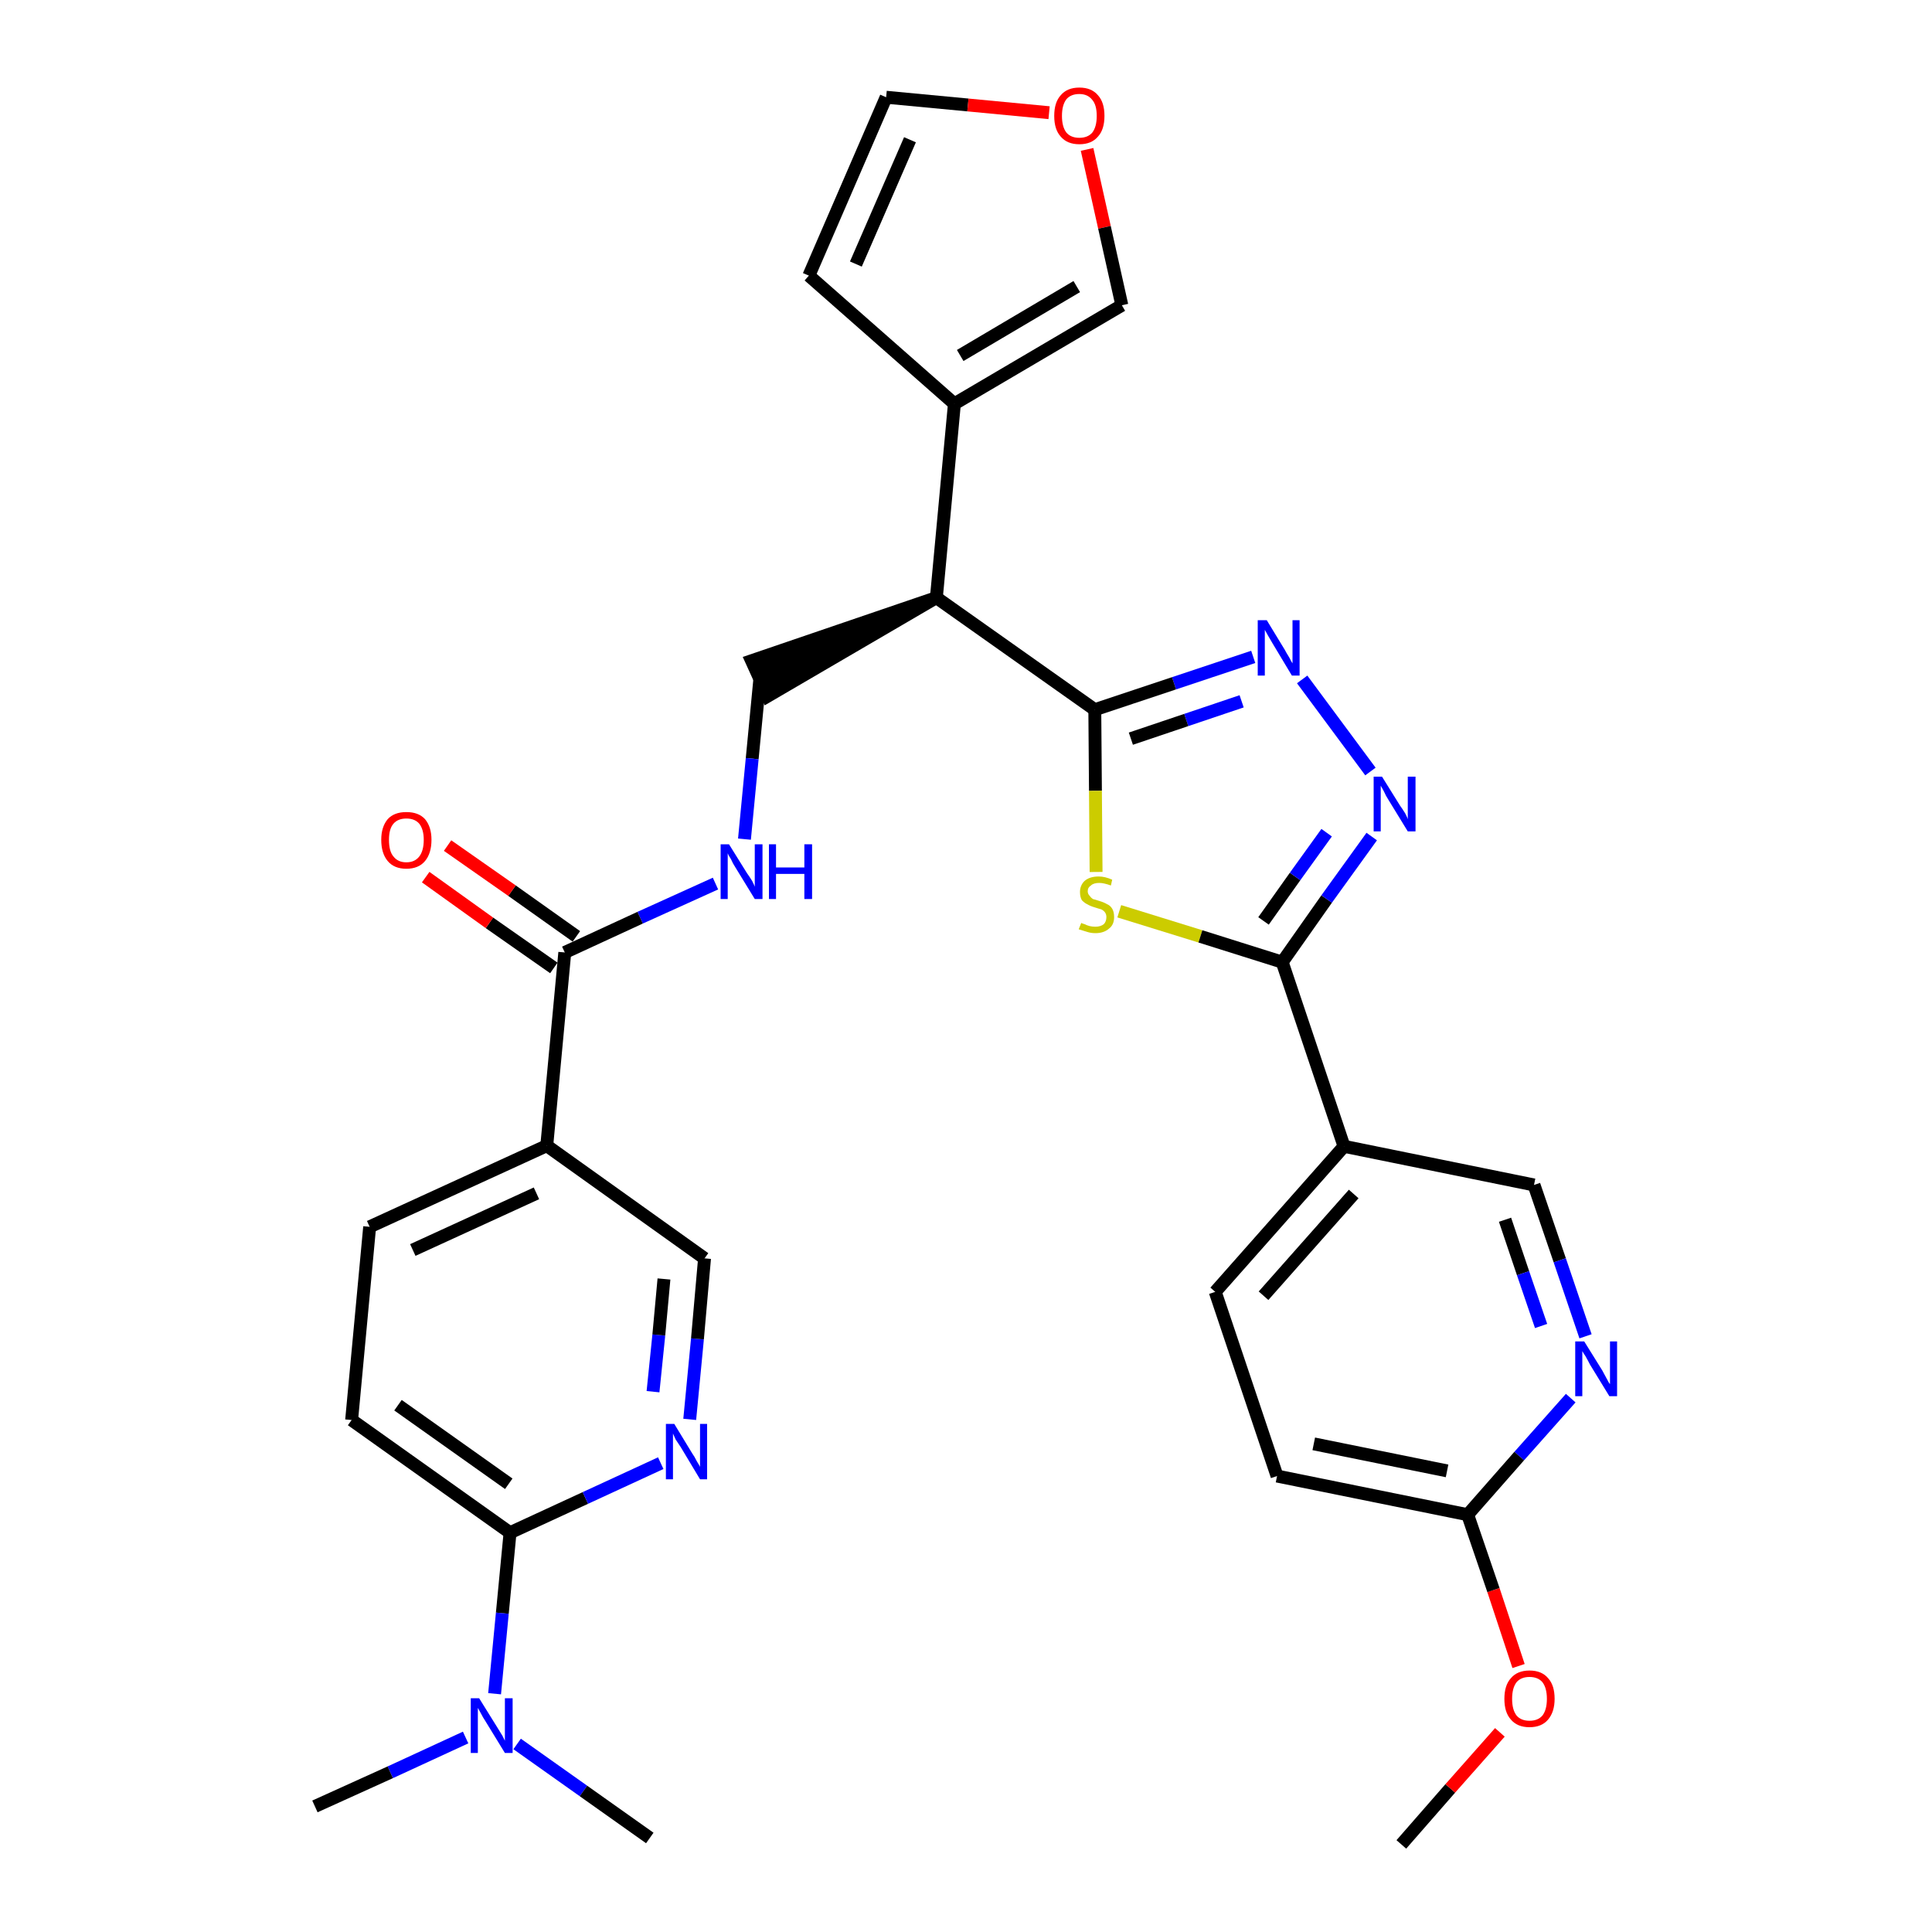 <?xml version='1.0' encoding='iso-8859-1'?>
<svg version='1.1' baseProfile='full'
              xmlns='http://www.w3.org/2000/svg'
                      xmlns:rdkit='http://www.rdkit.org/xml'
                      xmlns:xlink='http://www.w3.org/1999/xlink'
                  xml:space='preserve'
width='300px' height='300px' viewBox='0 0 300 300'>
<!-- END OF HEADER -->
<path class='bond-0 atom-0 atom-1' d='M 217.6,286.4 L 225.2,277.7' style='fill:none;fill-rule:evenodd;stroke:#000000;stroke-width:2.0px;stroke-linecap:butt;stroke-linejoin:miter;stroke-opacity:1' />
<path class='bond-0 atom-0 atom-1' d='M 225.2,277.7 L 232.9,269.0' style='fill:none;fill-rule:evenodd;stroke:#FF0000;stroke-width:2.0px;stroke-linecap:butt;stroke-linejoin:miter;stroke-opacity:1' />
<path class='bond-1 atom-1 atom-2' d='M 235.8,258.7 L 231.9,246.9' style='fill:none;fill-rule:evenodd;stroke:#FF0000;stroke-width:2.0px;stroke-linecap:butt;stroke-linejoin:miter;stroke-opacity:1' />
<path class='bond-1 atom-1 atom-2' d='M 231.9,246.9 L 227.9,235.2' style='fill:none;fill-rule:evenodd;stroke:#000000;stroke-width:2.0px;stroke-linecap:butt;stroke-linejoin:miter;stroke-opacity:1' />
<path class='bond-2 atom-2 atom-3' d='M 227.9,235.2 L 198.3,229.2' style='fill:none;fill-rule:evenodd;stroke:#000000;stroke-width:2.0px;stroke-linecap:butt;stroke-linejoin:miter;stroke-opacity:1' />
<path class='bond-2 atom-2 atom-3' d='M 224.7,228.4 L 204.0,224.2' style='fill:none;fill-rule:evenodd;stroke:#000000;stroke-width:2.0px;stroke-linecap:butt;stroke-linejoin:miter;stroke-opacity:1' />
<path class='bond-31 atom-31 atom-2' d='M 243.9,217.1 L 235.9,226.1' style='fill:none;fill-rule:evenodd;stroke:#0000FF;stroke-width:2.0px;stroke-linecap:butt;stroke-linejoin:miter;stroke-opacity:1' />
<path class='bond-31 atom-31 atom-2' d='M 235.9,226.1 L 227.9,235.2' style='fill:none;fill-rule:evenodd;stroke:#000000;stroke-width:2.0px;stroke-linecap:butt;stroke-linejoin:miter;stroke-opacity:1' />
<path class='bond-3 atom-3 atom-4' d='M 198.3,229.2 L 188.7,200.6' style='fill:none;fill-rule:evenodd;stroke:#000000;stroke-width:2.0px;stroke-linecap:butt;stroke-linejoin:miter;stroke-opacity:1' />
<path class='bond-4 atom-4 atom-5' d='M 188.7,200.6 L 208.7,178.0' style='fill:none;fill-rule:evenodd;stroke:#000000;stroke-width:2.0px;stroke-linecap:butt;stroke-linejoin:miter;stroke-opacity:1' />
<path class='bond-4 atom-4 atom-5' d='M 196.2,201.2 L 210.2,185.4' style='fill:none;fill-rule:evenodd;stroke:#000000;stroke-width:2.0px;stroke-linecap:butt;stroke-linejoin:miter;stroke-opacity:1' />
<path class='bond-5 atom-5 atom-6' d='M 208.7,178.0 L 199.1,149.4' style='fill:none;fill-rule:evenodd;stroke:#000000;stroke-width:2.0px;stroke-linecap:butt;stroke-linejoin:miter;stroke-opacity:1' />
<path class='bond-29 atom-5 atom-30' d='M 208.7,178.0 L 238.2,184.0' style='fill:none;fill-rule:evenodd;stroke:#000000;stroke-width:2.0px;stroke-linecap:butt;stroke-linejoin:miter;stroke-opacity:1' />
<path class='bond-6 atom-6 atom-7' d='M 199.1,149.4 L 206.0,139.6' style='fill:none;fill-rule:evenodd;stroke:#000000;stroke-width:2.0px;stroke-linecap:butt;stroke-linejoin:miter;stroke-opacity:1' />
<path class='bond-6 atom-6 atom-7' d='M 206.0,139.6 L 213.0,129.9' style='fill:none;fill-rule:evenodd;stroke:#0000FF;stroke-width:2.0px;stroke-linecap:butt;stroke-linejoin:miter;stroke-opacity:1' />
<path class='bond-6 atom-6 atom-7' d='M 196.2,143.0 L 201.1,136.1' style='fill:none;fill-rule:evenodd;stroke:#000000;stroke-width:2.0px;stroke-linecap:butt;stroke-linejoin:miter;stroke-opacity:1' />
<path class='bond-6 atom-6 atom-7' d='M 201.1,136.1 L 206.0,129.3' style='fill:none;fill-rule:evenodd;stroke:#0000FF;stroke-width:2.0px;stroke-linecap:butt;stroke-linejoin:miter;stroke-opacity:1' />
<path class='bond-32 atom-29 atom-6' d='M 173.8,141.5 L 186.4,145.4' style='fill:none;fill-rule:evenodd;stroke:#CCCC00;stroke-width:2.0px;stroke-linecap:butt;stroke-linejoin:miter;stroke-opacity:1' />
<path class='bond-32 atom-29 atom-6' d='M 186.4,145.4 L 199.1,149.4' style='fill:none;fill-rule:evenodd;stroke:#000000;stroke-width:2.0px;stroke-linecap:butt;stroke-linejoin:miter;stroke-opacity:1' />
<path class='bond-7 atom-7 atom-8' d='M 212.8,119.8 L 202.2,105.5' style='fill:none;fill-rule:evenodd;stroke:#0000FF;stroke-width:2.0px;stroke-linecap:butt;stroke-linejoin:miter;stroke-opacity:1' />
<path class='bond-8 atom-8 atom-9' d='M 194.6,102.0 L 182.3,106.1' style='fill:none;fill-rule:evenodd;stroke:#0000FF;stroke-width:2.0px;stroke-linecap:butt;stroke-linejoin:miter;stroke-opacity:1' />
<path class='bond-8 atom-8 atom-9' d='M 182.3,106.1 L 170.0,110.2' style='fill:none;fill-rule:evenodd;stroke:#000000;stroke-width:2.0px;stroke-linecap:butt;stroke-linejoin:miter;stroke-opacity:1' />
<path class='bond-8 atom-8 atom-9' d='M 192.8,108.9 L 184.2,111.8' style='fill:none;fill-rule:evenodd;stroke:#0000FF;stroke-width:2.0px;stroke-linecap:butt;stroke-linejoin:miter;stroke-opacity:1' />
<path class='bond-8 atom-8 atom-9' d='M 184.2,111.8 L 175.6,114.7' style='fill:none;fill-rule:evenodd;stroke:#000000;stroke-width:2.0px;stroke-linecap:butt;stroke-linejoin:miter;stroke-opacity:1' />
<path class='bond-9 atom-9 atom-10' d='M 170.0,110.2 L 145.4,92.8' style='fill:none;fill-rule:evenodd;stroke:#000000;stroke-width:2.0px;stroke-linecap:butt;stroke-linejoin:miter;stroke-opacity:1' />
<path class='bond-28 atom-9 atom-29' d='M 170.0,110.2 L 170.1,122.8' style='fill:none;fill-rule:evenodd;stroke:#000000;stroke-width:2.0px;stroke-linecap:butt;stroke-linejoin:miter;stroke-opacity:1' />
<path class='bond-28 atom-9 atom-29' d='M 170.1,122.8 L 170.2,135.4' style='fill:none;fill-rule:evenodd;stroke:#CCCC00;stroke-width:2.0px;stroke-linecap:butt;stroke-linejoin:miter;stroke-opacity:1' />
<path class='bond-10 atom-10 atom-11' d='M 145.4,92.8 L 116.7,102.6 L 119.2,108.1 Z' style='fill:#000000;fill-rule:evenodd;fill-opacity:1;stroke:#000000;stroke-width:2.0px;stroke-linecap:butt;stroke-linejoin:miter;stroke-opacity:1;' />
<path class='bond-23 atom-10 atom-24' d='M 145.4,92.8 L 148.2,62.7' style='fill:none;fill-rule:evenodd;stroke:#000000;stroke-width:2.0px;stroke-linecap:butt;stroke-linejoin:miter;stroke-opacity:1' />
<path class='bond-11 atom-11 atom-12' d='M 118.0,105.3 L 116.8,117.8' style='fill:none;fill-rule:evenodd;stroke:#000000;stroke-width:2.0px;stroke-linecap:butt;stroke-linejoin:miter;stroke-opacity:1' />
<path class='bond-11 atom-11 atom-12' d='M 116.8,117.8 L 115.6,130.3' style='fill:none;fill-rule:evenodd;stroke:#0000FF;stroke-width:2.0px;stroke-linecap:butt;stroke-linejoin:miter;stroke-opacity:1' />
<path class='bond-12 atom-12 atom-13' d='M 111.1,137.2 L 99.4,142.5' style='fill:none;fill-rule:evenodd;stroke:#0000FF;stroke-width:2.0px;stroke-linecap:butt;stroke-linejoin:miter;stroke-opacity:1' />
<path class='bond-12 atom-12 atom-13' d='M 99.4,142.5 L 87.7,147.9' style='fill:none;fill-rule:evenodd;stroke:#000000;stroke-width:2.0px;stroke-linecap:butt;stroke-linejoin:miter;stroke-opacity:1' />
<path class='bond-13 atom-13 atom-14' d='M 89.5,145.4 L 79.5,138.3' style='fill:none;fill-rule:evenodd;stroke:#000000;stroke-width:2.0px;stroke-linecap:butt;stroke-linejoin:miter;stroke-opacity:1' />
<path class='bond-13 atom-13 atom-14' d='M 79.5,138.3 L 69.5,131.3' style='fill:none;fill-rule:evenodd;stroke:#FF0000;stroke-width:2.0px;stroke-linecap:butt;stroke-linejoin:miter;stroke-opacity:1' />
<path class='bond-13 atom-13 atom-14' d='M 86.0,150.3 L 76.0,143.3' style='fill:none;fill-rule:evenodd;stroke:#000000;stroke-width:2.0px;stroke-linecap:butt;stroke-linejoin:miter;stroke-opacity:1' />
<path class='bond-13 atom-13 atom-14' d='M 76.0,143.3 L 66.1,136.2' style='fill:none;fill-rule:evenodd;stroke:#FF0000;stroke-width:2.0px;stroke-linecap:butt;stroke-linejoin:miter;stroke-opacity:1' />
<path class='bond-14 atom-13 atom-15' d='M 87.7,147.9 L 84.9,177.9' style='fill:none;fill-rule:evenodd;stroke:#000000;stroke-width:2.0px;stroke-linecap:butt;stroke-linejoin:miter;stroke-opacity:1' />
<path class='bond-15 atom-15 atom-16' d='M 84.9,177.9 L 57.4,190.5' style='fill:none;fill-rule:evenodd;stroke:#000000;stroke-width:2.0px;stroke-linecap:butt;stroke-linejoin:miter;stroke-opacity:1' />
<path class='bond-15 atom-15 atom-16' d='M 83.3,185.3 L 64.1,194.1' style='fill:none;fill-rule:evenodd;stroke:#000000;stroke-width:2.0px;stroke-linecap:butt;stroke-linejoin:miter;stroke-opacity:1' />
<path class='bond-33 atom-23 atom-15' d='M 109.4,195.4 L 84.9,177.9' style='fill:none;fill-rule:evenodd;stroke:#000000;stroke-width:2.0px;stroke-linecap:butt;stroke-linejoin:miter;stroke-opacity:1' />
<path class='bond-16 atom-16 atom-17' d='M 57.4,190.5 L 54.6,220.5' style='fill:none;fill-rule:evenodd;stroke:#000000;stroke-width:2.0px;stroke-linecap:butt;stroke-linejoin:miter;stroke-opacity:1' />
<path class='bond-17 atom-17 atom-18' d='M 54.6,220.5 L 79.2,238.0' style='fill:none;fill-rule:evenodd;stroke:#000000;stroke-width:2.0px;stroke-linecap:butt;stroke-linejoin:miter;stroke-opacity:1' />
<path class='bond-17 atom-17 atom-18' d='M 61.8,218.2 L 79.0,230.4' style='fill:none;fill-rule:evenodd;stroke:#000000;stroke-width:2.0px;stroke-linecap:butt;stroke-linejoin:miter;stroke-opacity:1' />
<path class='bond-18 atom-18 atom-19' d='M 79.2,238.0 L 78.0,250.5' style='fill:none;fill-rule:evenodd;stroke:#000000;stroke-width:2.0px;stroke-linecap:butt;stroke-linejoin:miter;stroke-opacity:1' />
<path class='bond-18 atom-18 atom-19' d='M 78.0,250.5 L 76.8,263.0' style='fill:none;fill-rule:evenodd;stroke:#0000FF;stroke-width:2.0px;stroke-linecap:butt;stroke-linejoin:miter;stroke-opacity:1' />
<path class='bond-21 atom-18 atom-22' d='M 79.2,238.0 L 90.9,232.6' style='fill:none;fill-rule:evenodd;stroke:#000000;stroke-width:2.0px;stroke-linecap:butt;stroke-linejoin:miter;stroke-opacity:1' />
<path class='bond-21 atom-18 atom-22' d='M 90.9,232.6 L 102.6,227.2' style='fill:none;fill-rule:evenodd;stroke:#0000FF;stroke-width:2.0px;stroke-linecap:butt;stroke-linejoin:miter;stroke-opacity:1' />
<path class='bond-19 atom-19 atom-20' d='M 72.3,269.8 L 60.6,275.2' style='fill:none;fill-rule:evenodd;stroke:#0000FF;stroke-width:2.0px;stroke-linecap:butt;stroke-linejoin:miter;stroke-opacity:1' />
<path class='bond-19 atom-19 atom-20' d='M 60.6,275.2 L 48.9,280.5' style='fill:none;fill-rule:evenodd;stroke:#000000;stroke-width:2.0px;stroke-linecap:butt;stroke-linejoin:miter;stroke-opacity:1' />
<path class='bond-20 atom-19 atom-21' d='M 80.3,270.8 L 90.6,278.1' style='fill:none;fill-rule:evenodd;stroke:#0000FF;stroke-width:2.0px;stroke-linecap:butt;stroke-linejoin:miter;stroke-opacity:1' />
<path class='bond-20 atom-19 atom-21' d='M 90.6,278.1 L 100.9,285.4' style='fill:none;fill-rule:evenodd;stroke:#000000;stroke-width:2.0px;stroke-linecap:butt;stroke-linejoin:miter;stroke-opacity:1' />
<path class='bond-22 atom-22 atom-23' d='M 107.1,220.4 L 108.3,207.9' style='fill:none;fill-rule:evenodd;stroke:#0000FF;stroke-width:2.0px;stroke-linecap:butt;stroke-linejoin:miter;stroke-opacity:1' />
<path class='bond-22 atom-22 atom-23' d='M 108.3,207.9 L 109.4,195.4' style='fill:none;fill-rule:evenodd;stroke:#000000;stroke-width:2.0px;stroke-linecap:butt;stroke-linejoin:miter;stroke-opacity:1' />
<path class='bond-22 atom-22 atom-23' d='M 101.4,216.1 L 102.3,207.3' style='fill:none;fill-rule:evenodd;stroke:#0000FF;stroke-width:2.0px;stroke-linecap:butt;stroke-linejoin:miter;stroke-opacity:1' />
<path class='bond-22 atom-22 atom-23' d='M 102.3,207.3 L 103.1,198.6' style='fill:none;fill-rule:evenodd;stroke:#000000;stroke-width:2.0px;stroke-linecap:butt;stroke-linejoin:miter;stroke-opacity:1' />
<path class='bond-24 atom-24 atom-25' d='M 148.2,62.7 L 125.6,42.8' style='fill:none;fill-rule:evenodd;stroke:#000000;stroke-width:2.0px;stroke-linecap:butt;stroke-linejoin:miter;stroke-opacity:1' />
<path class='bond-34 atom-28 atom-24' d='M 174.2,47.4 L 148.2,62.7' style='fill:none;fill-rule:evenodd;stroke:#000000;stroke-width:2.0px;stroke-linecap:butt;stroke-linejoin:miter;stroke-opacity:1' />
<path class='bond-34 atom-28 atom-24' d='M 167.2,44.5 L 149.1,55.2' style='fill:none;fill-rule:evenodd;stroke:#000000;stroke-width:2.0px;stroke-linecap:butt;stroke-linejoin:miter;stroke-opacity:1' />
<path class='bond-25 atom-25 atom-26' d='M 125.6,42.8 L 137.6,15.1' style='fill:none;fill-rule:evenodd;stroke:#000000;stroke-width:2.0px;stroke-linecap:butt;stroke-linejoin:miter;stroke-opacity:1' />
<path class='bond-25 atom-25 atom-26' d='M 132.9,41.0 L 141.3,21.7' style='fill:none;fill-rule:evenodd;stroke:#000000;stroke-width:2.0px;stroke-linecap:butt;stroke-linejoin:miter;stroke-opacity:1' />
<path class='bond-26 atom-26 atom-27' d='M 137.6,15.1 L 150.3,16.3' style='fill:none;fill-rule:evenodd;stroke:#000000;stroke-width:2.0px;stroke-linecap:butt;stroke-linejoin:miter;stroke-opacity:1' />
<path class='bond-26 atom-26 atom-27' d='M 150.3,16.3 L 162.9,17.5' style='fill:none;fill-rule:evenodd;stroke:#FF0000;stroke-width:2.0px;stroke-linecap:butt;stroke-linejoin:miter;stroke-opacity:1' />
<path class='bond-27 atom-27 atom-28' d='M 168.8,23.2 L 171.5,35.3' style='fill:none;fill-rule:evenodd;stroke:#FF0000;stroke-width:2.0px;stroke-linecap:butt;stroke-linejoin:miter;stroke-opacity:1' />
<path class='bond-27 atom-27 atom-28' d='M 171.5,35.3 L 174.2,47.4' style='fill:none;fill-rule:evenodd;stroke:#000000;stroke-width:2.0px;stroke-linecap:butt;stroke-linejoin:miter;stroke-opacity:1' />
<path class='bond-30 atom-30 atom-31' d='M 238.2,184.0 L 242.2,195.7' style='fill:none;fill-rule:evenodd;stroke:#000000;stroke-width:2.0px;stroke-linecap:butt;stroke-linejoin:miter;stroke-opacity:1' />
<path class='bond-30 atom-30 atom-31' d='M 242.2,195.7 L 246.2,207.5' style='fill:none;fill-rule:evenodd;stroke:#0000FF;stroke-width:2.0px;stroke-linecap:butt;stroke-linejoin:miter;stroke-opacity:1' />
<path class='bond-30 atom-30 atom-31' d='M 233.7,189.4 L 236.5,197.7' style='fill:none;fill-rule:evenodd;stroke:#000000;stroke-width:2.0px;stroke-linecap:butt;stroke-linejoin:miter;stroke-opacity:1' />
<path class='bond-30 atom-30 atom-31' d='M 236.5,197.7 L 239.3,205.9' style='fill:none;fill-rule:evenodd;stroke:#0000FF;stroke-width:2.0px;stroke-linecap:butt;stroke-linejoin:miter;stroke-opacity:1' />
<path  class='atom-1' d='M 233.6 263.8
Q 233.6 261.7, 234.6 260.6
Q 235.6 259.4, 237.5 259.4
Q 239.4 259.4, 240.4 260.6
Q 241.4 261.7, 241.4 263.8
Q 241.4 265.8, 240.4 267.0
Q 239.4 268.2, 237.5 268.2
Q 235.6 268.2, 234.6 267.0
Q 233.6 265.9, 233.6 263.8
M 237.5 267.2
Q 238.8 267.2, 239.5 266.4
Q 240.2 265.5, 240.2 263.8
Q 240.2 262.1, 239.5 261.2
Q 238.8 260.4, 237.5 260.4
Q 236.2 260.4, 235.5 261.2
Q 234.8 262.1, 234.8 263.8
Q 234.8 265.5, 235.5 266.4
Q 236.2 267.2, 237.5 267.2
' fill='#FF0000'/>
<path  class='atom-7' d='M 214.6 120.6
L 217.4 125.1
Q 217.7 125.5, 218.2 126.3
Q 218.6 127.1, 218.6 127.2
L 218.6 120.6
L 219.8 120.6
L 219.8 129.1
L 218.6 129.1
L 215.6 124.2
Q 215.2 123.6, 214.9 122.9
Q 214.5 122.2, 214.4 122.0
L 214.4 129.1
L 213.3 129.1
L 213.3 120.6
L 214.6 120.6
' fill='#0000FF'/>
<path  class='atom-8' d='M 196.7 96.3
L 199.5 100.9
Q 199.7 101.3, 200.2 102.1
Q 200.6 102.9, 200.7 103.0
L 200.7 96.3
L 201.8 96.3
L 201.8 104.9
L 200.6 104.9
L 197.6 99.9
Q 197.3 99.4, 196.9 98.7
Q 196.5 98.0, 196.4 97.8
L 196.4 104.9
L 195.3 104.9
L 195.3 96.3
L 196.7 96.3
' fill='#0000FF'/>
<path  class='atom-12' d='M 113.2 131.1
L 116.0 135.6
Q 116.3 136.0, 116.8 136.8
Q 117.2 137.6, 117.2 137.7
L 117.2 131.1
L 118.4 131.1
L 118.4 139.6
L 117.2 139.6
L 114.2 134.7
Q 113.8 134.1, 113.5 133.4
Q 113.1 132.8, 113.0 132.5
L 113.0 139.6
L 111.9 139.6
L 111.9 131.1
L 113.2 131.1
' fill='#0000FF'/>
<path  class='atom-12' d='M 119.4 131.1
L 120.5 131.1
L 120.5 134.7
L 124.9 134.7
L 124.9 131.1
L 126.1 131.1
L 126.1 139.6
L 124.9 139.6
L 124.9 135.7
L 120.5 135.7
L 120.5 139.6
L 119.4 139.6
L 119.4 131.1
' fill='#0000FF'/>
<path  class='atom-14' d='M 59.2 130.4
Q 59.2 128.4, 60.2 127.2
Q 61.2 126.1, 63.1 126.1
Q 65.0 126.1, 66.0 127.2
Q 67.0 128.4, 67.0 130.4
Q 67.0 132.5, 66.0 133.7
Q 65.0 134.9, 63.1 134.9
Q 61.2 134.9, 60.2 133.7
Q 59.2 132.5, 59.2 130.4
M 63.1 133.9
Q 64.4 133.9, 65.1 133.0
Q 65.8 132.1, 65.8 130.4
Q 65.8 128.8, 65.1 127.9
Q 64.4 127.1, 63.1 127.1
Q 61.8 127.1, 61.1 127.9
Q 60.4 128.7, 60.4 130.4
Q 60.4 132.2, 61.1 133.0
Q 61.8 133.9, 63.1 133.9
' fill='#FF0000'/>
<path  class='atom-19' d='M 74.4 263.7
L 77.2 268.2
Q 77.5 268.7, 78.0 269.5
Q 78.4 270.3, 78.4 270.3
L 78.4 263.7
L 79.6 263.7
L 79.6 272.2
L 78.4 272.2
L 75.4 267.3
Q 75.0 266.7, 74.7 266.1
Q 74.3 265.4, 74.2 265.2
L 74.2 272.2
L 73.1 272.2
L 73.1 263.7
L 74.4 263.7
' fill='#0000FF'/>
<path  class='atom-22' d='M 104.7 221.1
L 107.5 225.7
Q 107.8 226.1, 108.2 226.9
Q 108.7 227.7, 108.7 227.8
L 108.7 221.1
L 109.8 221.1
L 109.8 229.7
L 108.7 229.7
L 105.7 224.7
Q 105.3 224.1, 104.9 223.5
Q 104.6 222.8, 104.5 222.6
L 104.5 229.7
L 103.4 229.7
L 103.4 221.1
L 104.7 221.1
' fill='#0000FF'/>
<path  class='atom-27' d='M 163.7 18.0
Q 163.7 15.9, 164.7 14.8
Q 165.7 13.6, 167.6 13.6
Q 169.5 13.6, 170.5 14.8
Q 171.5 15.9, 171.5 18.0
Q 171.5 20.1, 170.5 21.2
Q 169.5 22.4, 167.6 22.4
Q 165.7 22.4, 164.7 21.2
Q 163.7 20.1, 163.7 18.0
M 167.6 21.4
Q 168.9 21.4, 169.6 20.6
Q 170.3 19.7, 170.3 18.0
Q 170.3 16.3, 169.6 15.5
Q 168.9 14.6, 167.6 14.6
Q 166.3 14.6, 165.6 15.4
Q 164.9 16.3, 164.9 18.0
Q 164.9 19.7, 165.6 20.6
Q 166.3 21.4, 167.6 21.4
' fill='#FF0000'/>
<path  class='atom-29' d='M 167.9 143.3
Q 168.0 143.4, 168.4 143.5
Q 168.8 143.7, 169.2 143.8
Q 169.6 143.9, 170.1 143.9
Q 170.9 143.9, 171.4 143.5
Q 171.8 143.1, 171.8 142.4
Q 171.8 142.0, 171.6 141.7
Q 171.4 141.4, 171.0 141.2
Q 170.6 141.1, 170.0 140.9
Q 169.3 140.7, 168.8 140.4
Q 168.4 140.2, 168.0 139.8
Q 167.7 139.3, 167.7 138.5
Q 167.7 137.5, 168.4 136.8
Q 169.2 136.1, 170.6 136.1
Q 171.6 136.1, 172.7 136.6
L 172.5 137.5
Q 171.4 137.1, 170.7 137.1
Q 169.8 137.1, 169.4 137.5
Q 168.9 137.8, 168.9 138.4
Q 168.9 138.8, 169.2 139.1
Q 169.4 139.4, 169.7 139.6
Q 170.1 139.7, 170.7 139.9
Q 171.4 140.1, 171.9 140.4
Q 172.4 140.6, 172.7 141.1
Q 173.0 141.6, 173.0 142.4
Q 173.0 143.6, 172.2 144.2
Q 171.4 144.9, 170.1 144.9
Q 169.4 144.9, 168.8 144.7
Q 168.2 144.5, 167.5 144.3
L 167.9 143.3
' fill='#CCCC00'/>
<path  class='atom-31' d='M 246.0 208.3
L 248.8 212.8
Q 249.0 213.2, 249.5 214.1
Q 249.9 214.9, 250.0 214.9
L 250.0 208.3
L 251.1 208.3
L 251.1 216.8
L 249.9 216.8
L 246.9 211.9
Q 246.6 211.3, 246.2 210.6
Q 245.8 210.0, 245.7 209.8
L 245.7 216.8
L 244.6 216.8
L 244.6 208.3
L 246.0 208.3
' fill='#0000FF'/>
</svg>
